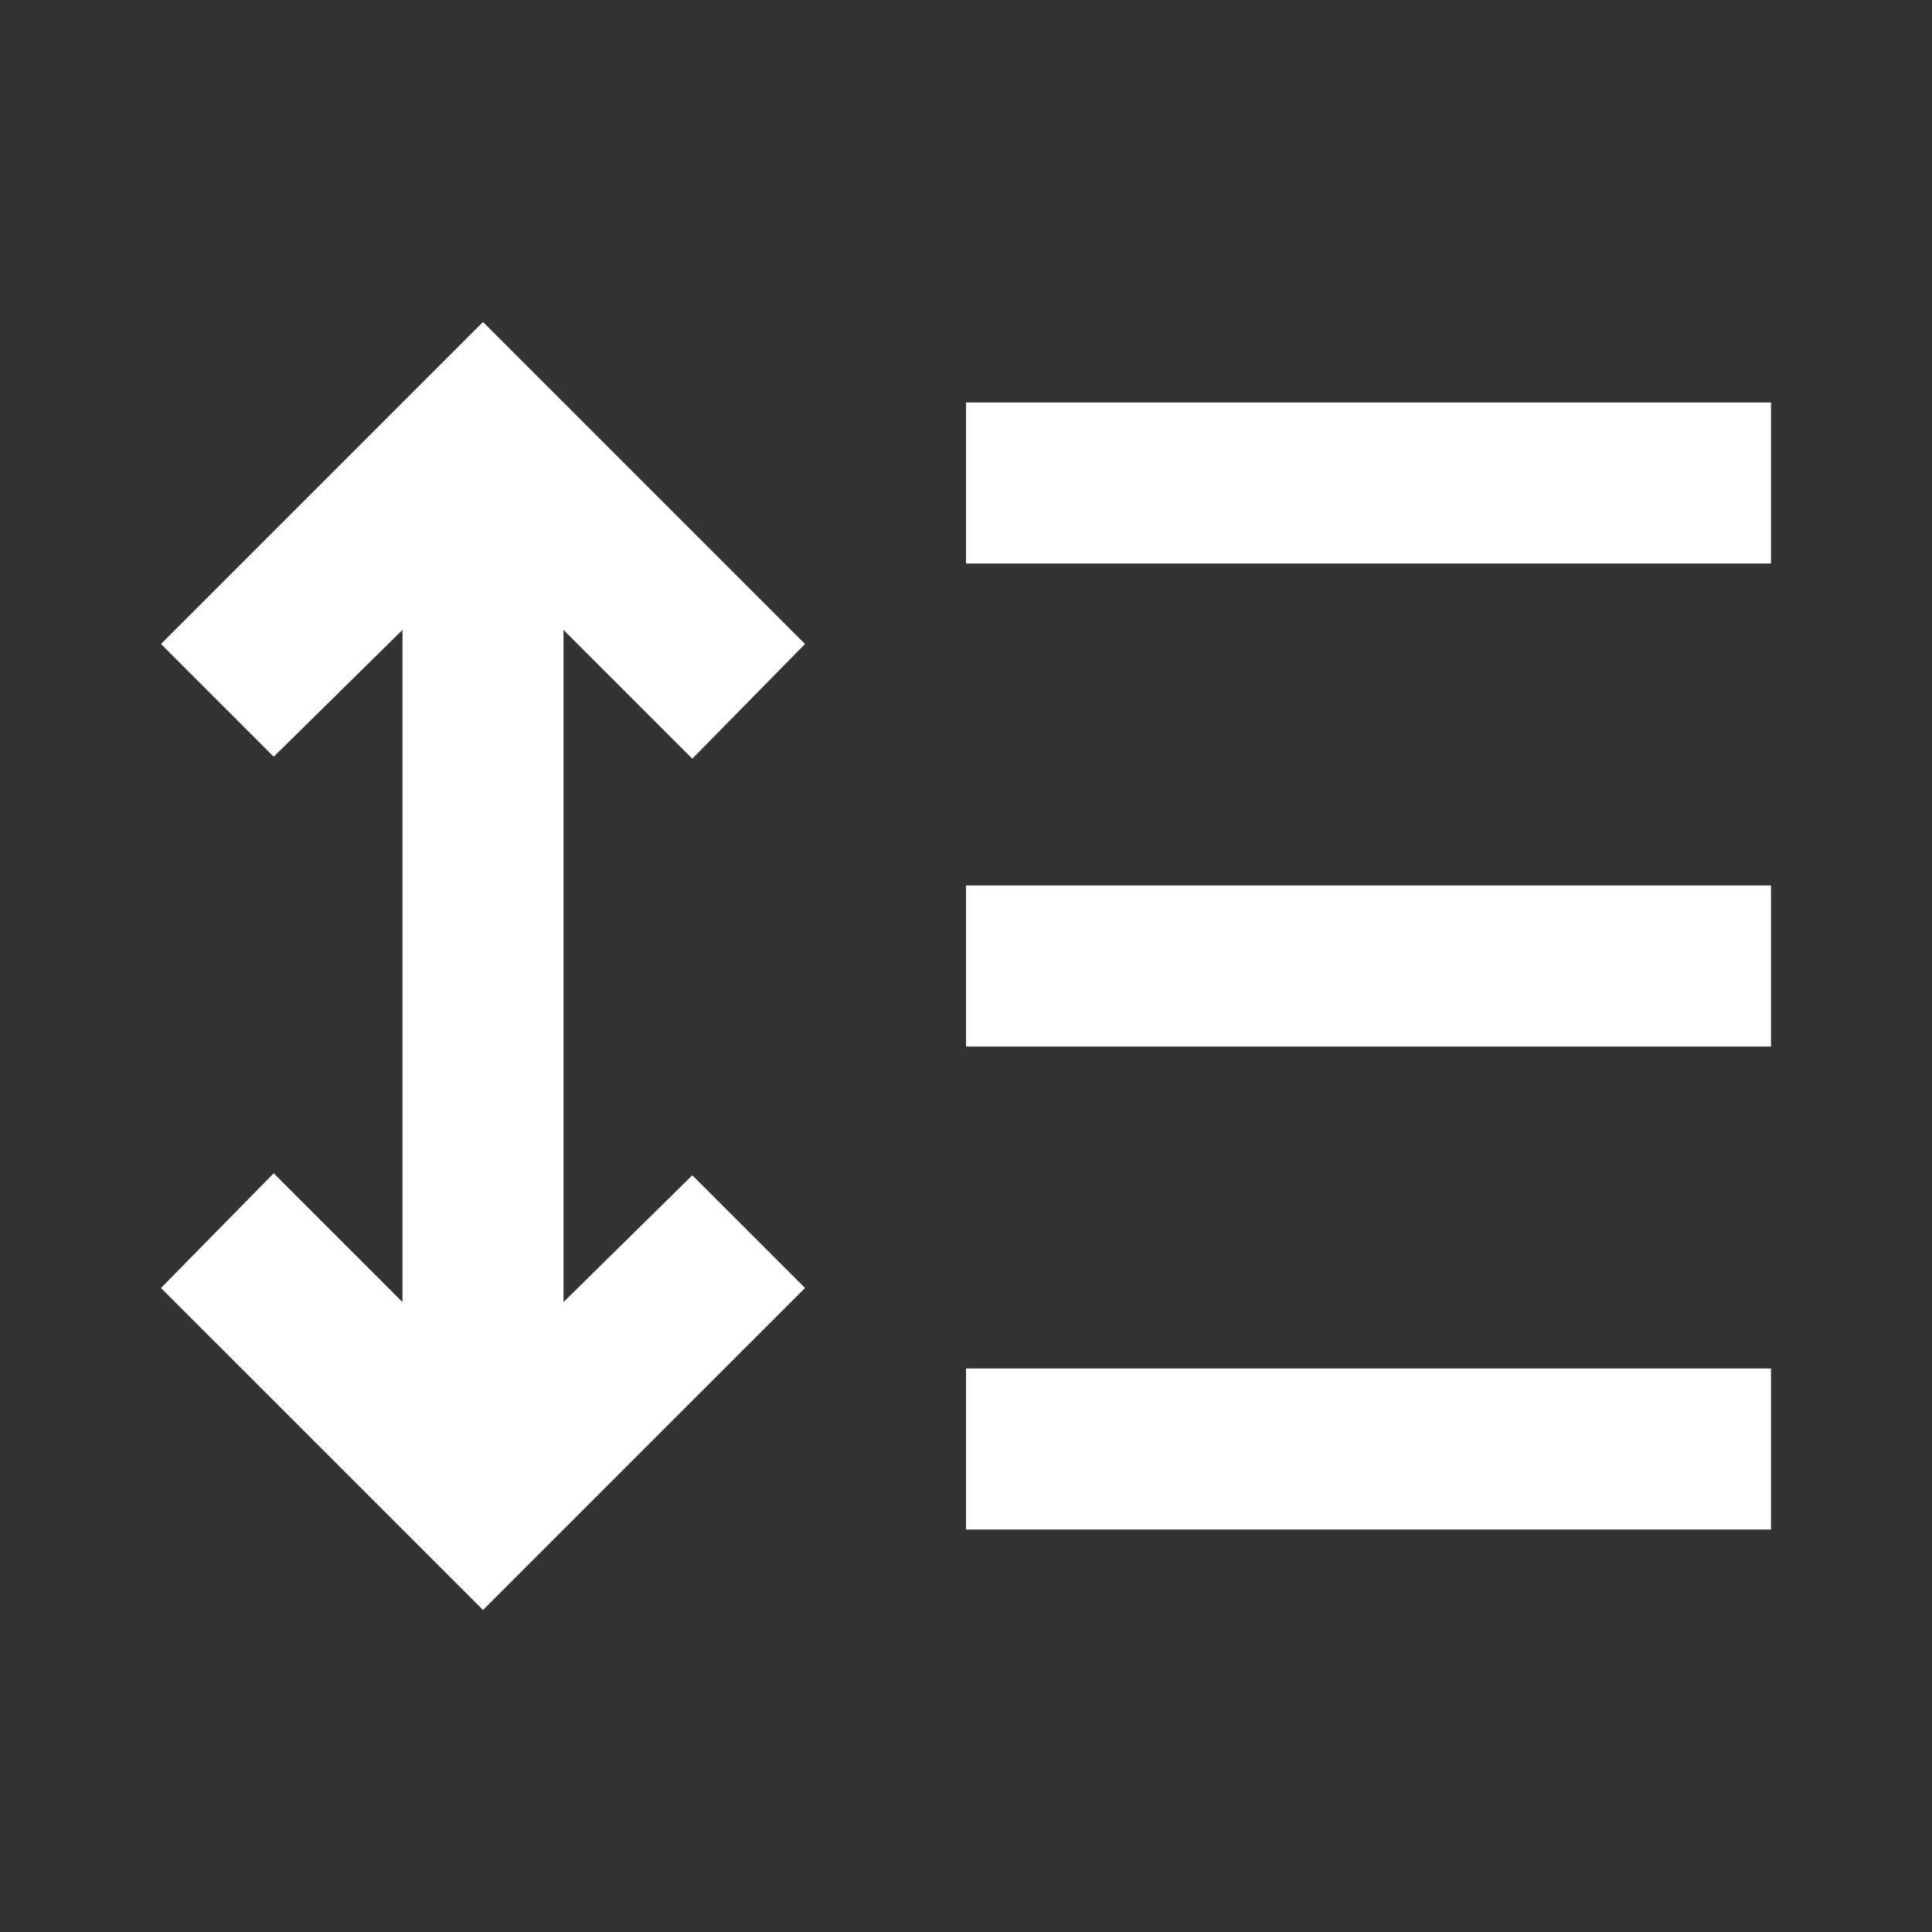 <svg width="30" height="30" viewBox="0 0 30 30" fill="none" xmlns="http://www.w3.org/2000/svg">
<rect x="0" y="0" width="30" height="30" fill="#333333" stroke="none"/>
<mask id="mask0_292_3156" style="mask-type:alpha" maskUnits="userSpaceOnUse" x="0" y="0" width="30" height="30">
<rect x="30" width="30" height="30" transform="rotate(90 30 0)" fill="#D9D9D9"/>
</mask>
<g mask="url(#mask0_292_3156)">
<path d="M2.5 10L7.5 5L12.5 10L10.75 11.781L8.75 9.781L8.75 20.219L10.75 18.25L12.5 20L7.5 25L2.5 20L4.25 18.219L6.25 20.219L6.25 9.781L4.25 11.75L2.5 10ZM15 6.25L27.5 6.25V8.75L15 8.75V6.25ZM15 13.75L27.5 13.75V16.25H15V13.75ZM15 21.25L27.5 21.25V23.75L15 23.75V21.25Z" fill="white"/>
</g>
</svg>
